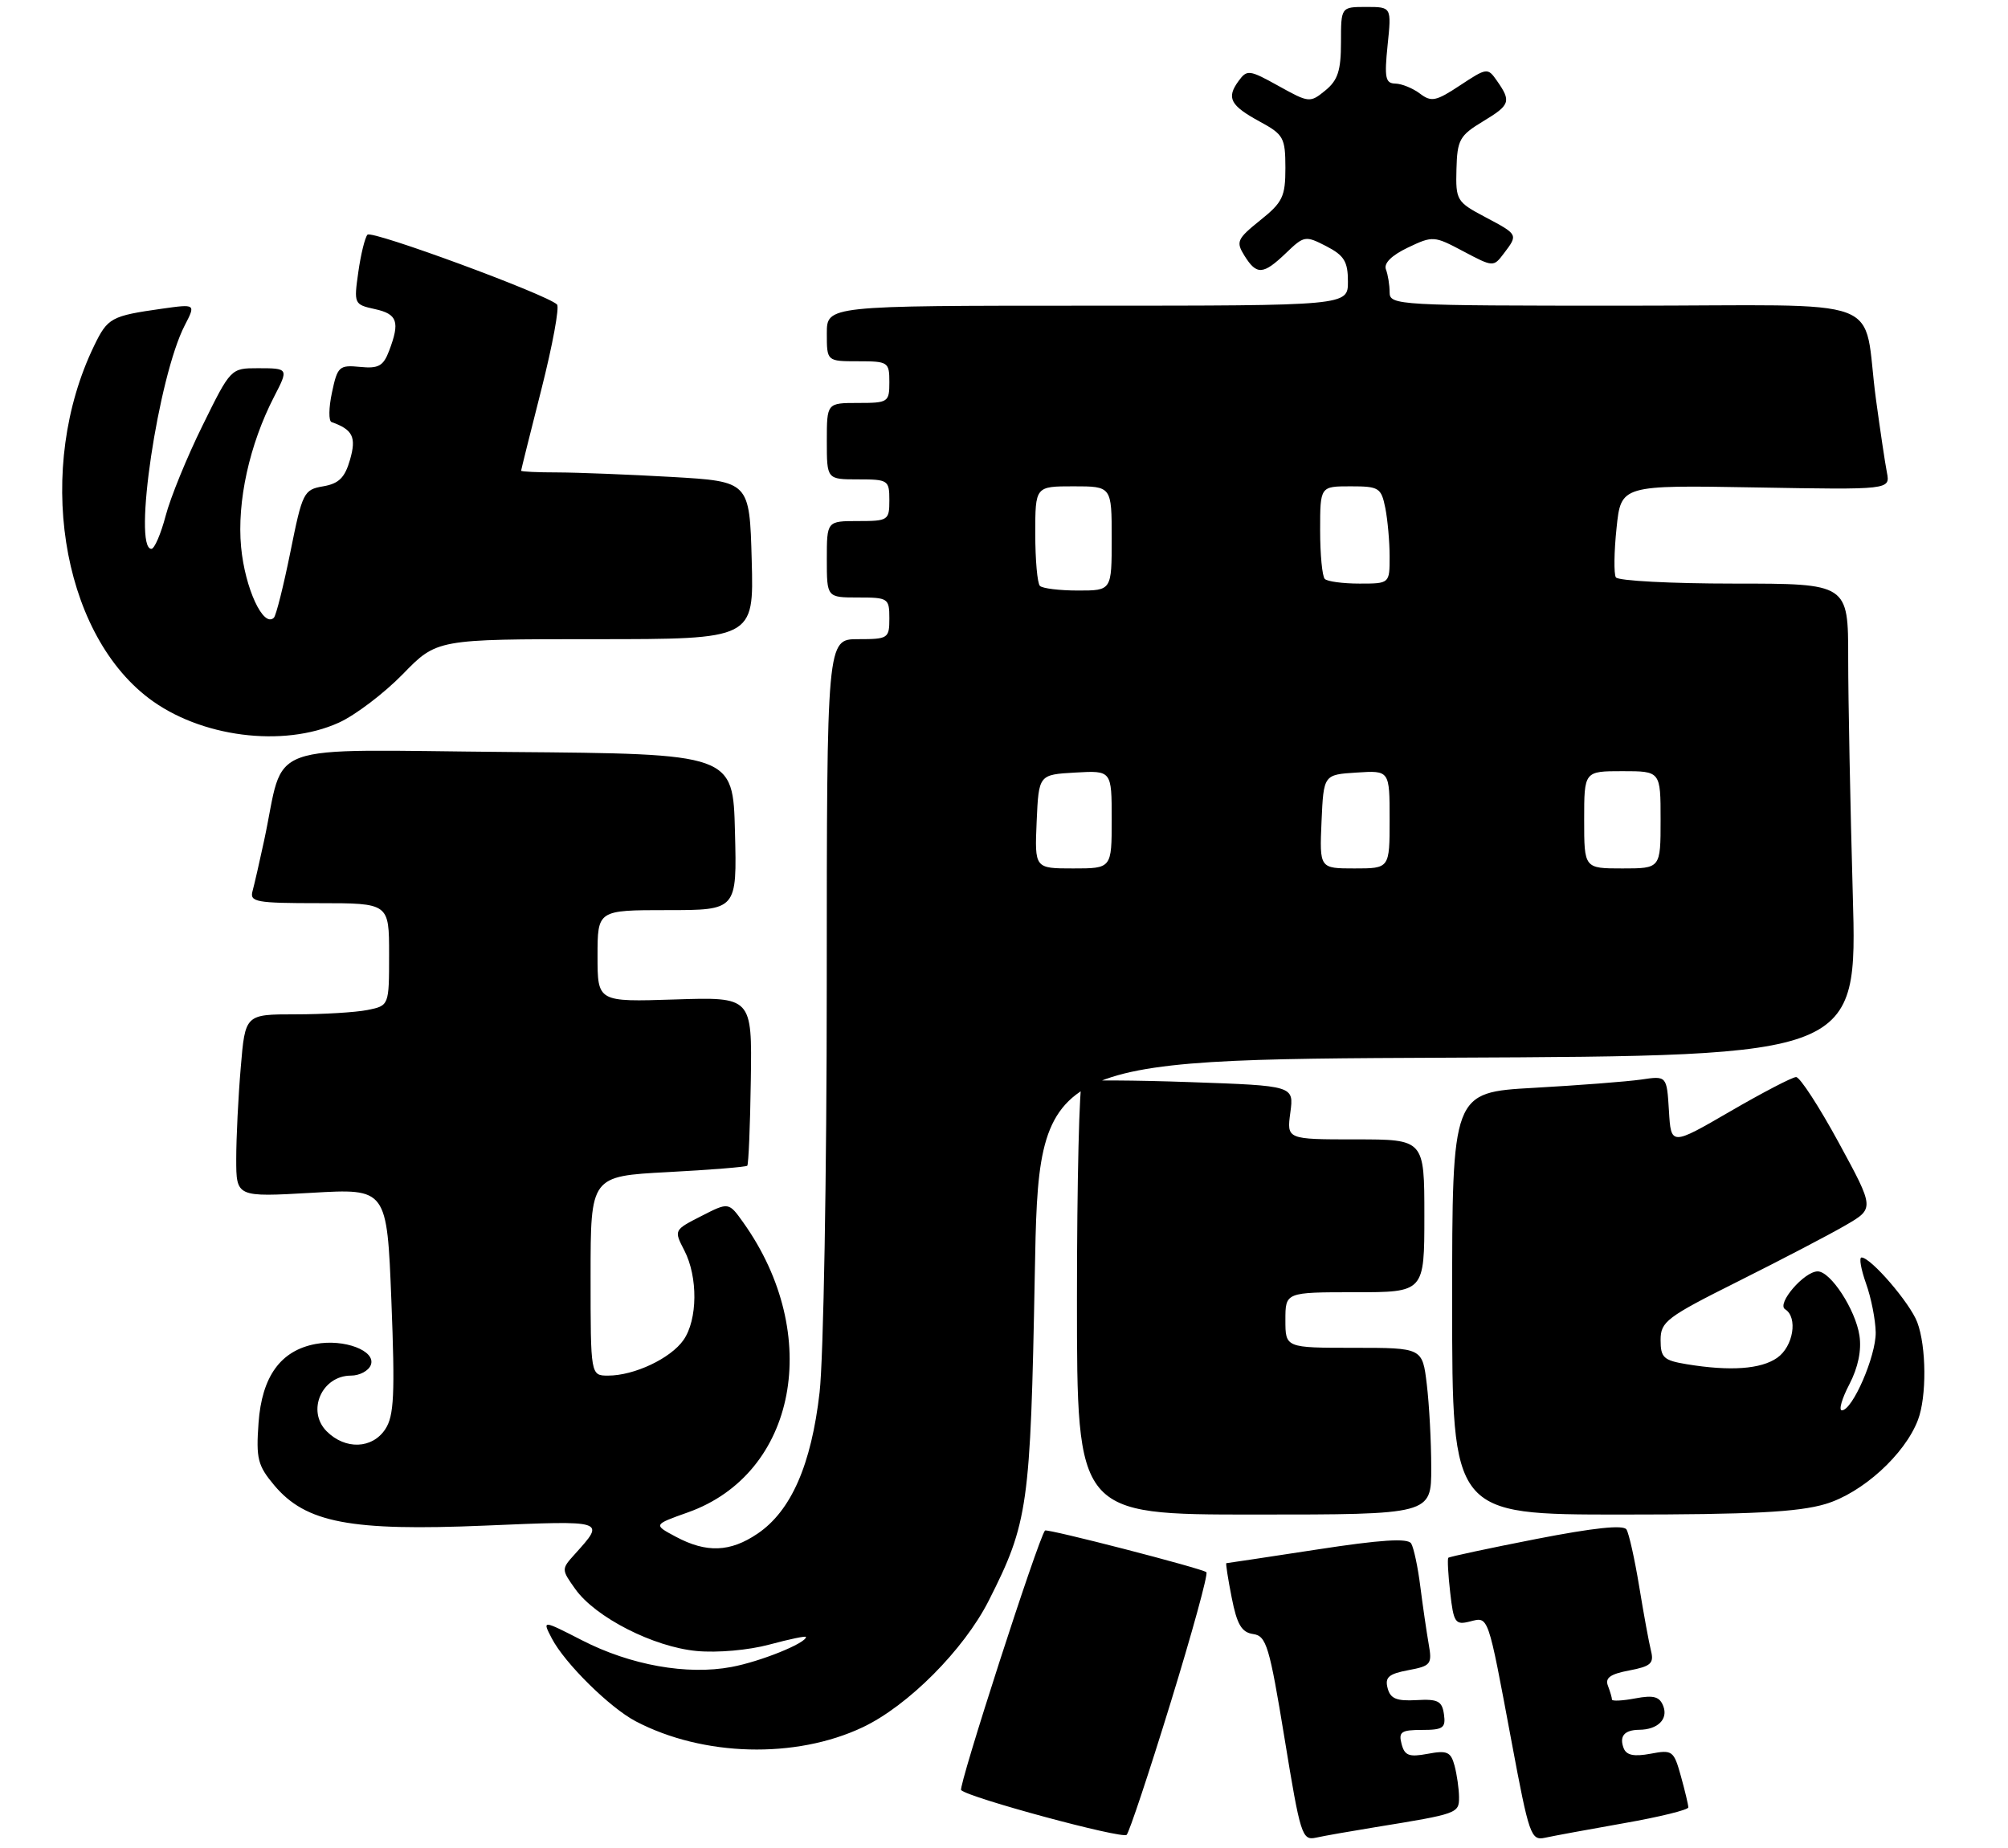 <?xml version="1.0" encoding="UTF-8" standalone="no"?>
<!DOCTYPE svg PUBLIC "-//W3C//DTD SVG 1.1//EN" "http://www.w3.org/Graphics/SVG/1.1/DTD/svg11.dtd" >
<svg xmlns="http://www.w3.org/2000/svg" xmlns:xlink="http://www.w3.org/1999/xlink" version="1.1" viewBox="0 0 289 266">
 <g >
 <path fill="currentColor"
d=" M 168.46 245.14 C 171.57 235.04 173.90 226.56 173.63 226.30 C 173.11 225.78 150.66 219.98 150.40 220.30 C 149.41 221.51 137.88 257.21 138.33 257.66 C 139.42 258.76 161.48 264.72 162.15 264.10 C 162.51 263.77 165.35 255.24 168.46 245.14 Z  M 198.00 262.99 C 209.83 261.07 210.00 261.01 209.99 258.67 C 209.98 257.48 209.69 255.45 209.35 254.16 C 208.81 252.15 208.28 251.91 205.48 252.44 C 202.79 252.94 202.16 252.70 201.72 251.02 C 201.26 249.28 201.67 249.00 204.66 249.00 C 207.70 249.00 208.10 248.71 207.82 246.75 C 207.55 244.84 206.95 244.53 203.86 244.71 C 200.99 244.87 200.10 244.50 199.71 242.98 C 199.30 241.42 199.87 240.93 202.69 240.40 C 205.95 239.79 206.14 239.54 205.62 236.62 C 205.32 234.91 204.78 231.20 204.42 228.38 C 204.07 225.56 203.47 222.76 203.10 222.16 C 202.61 221.37 198.73 221.62 189.57 223.03 C 182.50 224.11 176.62 225.00 176.50 225.00 C 176.39 225.00 176.73 227.23 177.27 229.95 C 178.03 233.83 178.70 234.96 180.36 235.20 C 182.26 235.47 182.70 236.91 184.88 250.23 C 187.15 264.14 187.40 264.94 189.39 264.51 C 190.55 264.25 194.43 263.57 198.00 262.99 Z  M 233.75 262.42 C 238.84 261.53 243.00 260.50 242.99 260.15 C 242.99 259.79 242.51 257.77 241.92 255.65 C 240.90 251.98 240.70 251.83 237.54 252.43 C 235.16 252.87 234.08 252.65 233.68 251.62 C 233.03 249.90 233.78 249.01 235.92 248.98 C 238.58 248.96 240.11 247.46 239.39 245.58 C 238.86 244.20 238.01 243.96 235.36 244.46 C 233.51 244.81 232.00 244.88 232.00 244.63 C 232.00 244.37 231.74 243.48 231.42 242.64 C 230.98 241.51 231.77 240.95 234.49 240.44 C 237.59 239.85 238.07 239.42 237.62 237.62 C 237.33 236.46 236.56 232.28 235.92 228.35 C 235.27 224.41 234.45 220.73 234.09 220.15 C 233.66 219.45 229.39 219.90 221.09 221.52 C 214.29 222.85 208.60 224.07 208.45 224.22 C 208.30 224.37 208.42 226.63 208.72 229.24 C 209.21 233.57 209.45 233.92 211.53 233.40 C 214.28 232.71 214.08 232.13 217.56 250.74 C 220.07 264.17 220.34 264.96 222.36 264.52 C 223.54 264.26 228.66 263.32 233.75 262.42 Z  M 124.16 248.62 C 130.69 245.53 138.71 237.47 142.29 230.42 C 147.98 219.18 148.31 216.80 148.93 183.50 C 149.50 152.50 149.50 152.50 208.41 152.24 C 267.32 151.98 267.32 151.98 266.66 128.74 C 266.30 115.96 266.00 100.66 266.00 94.75 C 266.00 84.00 266.00 84.00 249.56 84.00 C 240.52 84.00 232.87 83.60 232.56 83.10 C 232.26 82.61 232.30 79.42 232.66 76.01 C 233.30 69.82 233.30 69.82 252.68 70.16 C 272.05 70.50 272.05 70.50 271.57 68.00 C 271.30 66.62 270.60 61.90 270.00 57.50 C 267.93 42.20 272.74 44.00 233.92 44.00 C 201.15 44.00 200.00 43.94 200.00 42.08 C 200.00 41.03 199.76 39.54 199.47 38.78 C 199.13 37.90 200.28 36.76 202.62 35.64 C 206.23 33.92 206.40 33.94 210.62 36.18 C 214.91 38.45 214.95 38.45 216.44 36.48 C 218.51 33.75 218.52 33.77 213.75 31.24 C 209.65 29.07 209.50 28.83 209.62 24.35 C 209.73 20.12 210.07 19.51 213.44 17.47 C 217.37 15.10 217.54 14.61 215.42 11.59 C 214.12 9.73 213.98 9.75 210.15 12.28 C 206.67 14.58 206.01 14.72 204.36 13.47 C 203.34 12.70 201.75 12.05 200.82 12.03 C 199.39 12.00 199.23 11.20 199.71 6.50 C 200.28 1.00 200.28 1.00 196.64 1.00 C 193.00 1.00 193.00 1.00 193.00 6.09 C 193.00 10.16 192.55 11.55 190.75 13.02 C 188.55 14.82 188.40 14.81 184.03 12.38 C 179.80 10.03 179.48 9.99 178.26 11.66 C 176.48 14.09 177.05 15.18 181.31 17.50 C 184.74 19.36 184.99 19.82 185.00 24.15 C 185.00 28.30 184.61 29.12 181.37 31.71 C 178.03 34.40 177.86 34.80 179.11 36.81 C 180.87 39.63 181.80 39.57 185.09 36.42 C 187.69 33.92 187.88 33.89 190.89 35.44 C 193.46 36.77 194.00 37.65 194.00 40.53 C 194.00 44.00 194.00 44.00 156.50 44.00 C 119.00 44.00 119.00 44.00 119.00 48.00 C 119.00 52.00 119.00 52.00 123.50 52.00 C 127.83 52.00 128.00 52.11 128.00 55.00 C 128.00 57.89 127.83 58.00 123.50 58.00 C 119.00 58.00 119.00 58.00 119.00 63.50 C 119.00 69.00 119.00 69.00 123.50 69.00 C 127.83 69.00 128.00 69.11 128.00 72.00 C 128.00 74.89 127.83 75.00 123.50 75.00 C 119.00 75.00 119.00 75.00 119.00 80.50 C 119.00 86.00 119.00 86.00 123.50 86.00 C 127.83 86.00 128.00 86.11 128.00 89.00 C 128.00 91.89 127.83 92.00 123.50 92.00 C 119.00 92.00 119.00 92.00 118.99 141.75 C 118.99 169.11 118.52 195.50 117.96 200.40 C 116.77 210.85 113.85 217.49 109.03 220.75 C 105.09 223.42 101.68 223.55 97.26 221.19 C 94.02 219.46 94.02 219.46 99.00 217.69 C 114.66 212.13 118.48 192.13 106.98 175.97 C 104.88 173.02 104.88 173.02 100.93 175.04 C 96.99 177.05 96.98 177.06 98.49 179.98 C 100.47 183.81 100.41 189.96 98.37 192.88 C 96.52 195.53 91.28 198.00 87.53 198.00 C 85.00 198.00 85.00 198.00 85.00 183.65 C 85.00 169.30 85.00 169.30 96.10 168.71 C 102.21 168.39 107.36 167.97 107.55 167.79 C 107.73 167.60 107.97 162.06 108.06 155.47 C 108.24 143.50 108.24 143.50 97.12 143.86 C 86.00 144.22 86.00 144.22 86.00 137.61 C 86.00 131.00 86.00 131.00 96.03 131.00 C 106.07 131.00 106.07 131.00 105.78 119.75 C 105.50 108.50 105.50 108.50 73.29 108.24 C 37.03 107.94 41.13 106.46 38.01 121.00 C 37.36 124.03 36.61 127.29 36.35 128.25 C 35.91 129.83 36.83 130.00 45.93 130.00 C 56.00 130.00 56.00 130.00 56.00 137.38 C 56.00 144.75 56.00 144.75 52.87 145.38 C 51.16 145.72 46.50 146.00 42.52 146.00 C 35.29 146.00 35.29 146.00 34.65 153.65 C 34.29 157.86 34.00 163.78 34.00 166.80 C 34.00 172.31 34.00 172.31 44.84 171.69 C 55.69 171.06 55.69 171.06 56.33 187.24 C 56.86 200.72 56.71 203.79 55.46 205.70 C 53.59 208.56 49.70 208.70 47.02 206.02 C 44.09 203.09 46.31 198.00 50.52 198.00 C 51.76 198.00 53.05 197.31 53.37 196.47 C 54.15 194.43 49.53 192.68 45.42 193.45 C 40.39 194.39 37.69 198.12 37.21 204.81 C 36.84 209.96 37.09 210.95 39.48 213.80 C 44.02 219.19 50.41 220.41 69.83 219.59 C 87.33 218.85 87.14 218.79 82.74 223.69 C 80.78 225.86 80.78 225.89 82.81 228.74 C 85.71 232.80 94.05 237.06 100.27 237.64 C 103.25 237.92 107.76 237.52 110.75 236.71 C 113.64 235.93 116.00 235.44 116.00 235.62 C 116.00 236.52 109.42 239.17 105.27 239.94 C 98.88 241.14 90.74 239.68 83.77 236.10 C 78.03 233.16 78.03 233.16 79.42 235.83 C 81.27 239.39 87.77 245.81 91.50 247.76 C 101.19 252.84 114.50 253.19 124.16 248.62 Z  M 205.99 211.25 C 205.99 207.54 205.70 202.14 205.35 199.25 C 204.72 194.00 204.72 194.00 194.86 194.00 C 185.00 194.00 185.00 194.00 185.00 190.00 C 185.00 186.00 185.00 186.00 195.00 186.00 C 205.00 186.00 205.00 186.00 205.00 175.00 C 205.00 164.00 205.00 164.00 195.10 164.00 C 185.19 164.00 185.19 164.00 185.71 160.14 C 186.23 156.28 186.23 156.28 171.36 155.76 C 163.19 155.47 156.16 155.44 155.75 155.68 C 155.34 155.92 155.00 170.04 155.00 187.06 C 155.00 218.00 155.00 218.00 180.50 218.00 C 206.00 218.00 206.00 218.00 205.99 211.25 Z  M 262.71 216.49 C 268.03 214.91 274.15 209.36 276.04 204.38 C 277.31 201.05 277.26 193.82 275.94 190.32 C 274.89 187.54 269.26 181.00 267.92 181.00 C 267.54 181.00 267.84 182.69 268.57 184.75 C 269.31 186.81 269.93 189.98 269.96 191.79 C 270.00 195.20 266.62 203.00 265.09 203.00 C 264.61 203.00 265.09 201.31 266.17 199.25 C 267.43 196.82 267.94 194.35 267.62 192.24 C 267.05 188.50 263.47 183.00 261.61 183.00 C 259.66 183.00 255.66 187.67 256.92 188.45 C 258.79 189.61 258.10 193.82 255.78 195.44 C 253.44 197.08 249.01 197.39 242.75 196.36 C 239.43 195.81 239.00 195.41 239.00 192.88 C 239.00 190.23 239.85 189.59 250.25 184.39 C 256.44 181.29 263.36 177.68 265.64 176.35 C 269.79 173.94 269.79 173.94 264.64 164.47 C 261.81 159.27 259.05 155.02 258.50 155.03 C 257.95 155.04 253.68 157.26 249.00 159.98 C 240.50 164.91 240.50 164.91 240.20 159.88 C 239.89 154.84 239.89 154.84 236.20 155.39 C 234.16 155.68 227.21 156.22 220.75 156.58 C 209.00 157.24 209.00 157.24 209.00 187.62 C 209.00 218.00 209.00 218.00 233.32 218.00 C 252.06 218.00 258.80 217.65 262.71 216.49 Z  M 48.78 104.01 C 51.14 102.94 55.27 99.80 57.97 97.04 C 62.87 92.00 62.87 92.00 85.69 92.00 C 108.50 92.00 108.50 92.00 108.19 80.65 C 107.88 69.30 107.88 69.30 96.69 68.65 C 90.54 68.30 83.14 68.01 80.25 68.00 C 77.36 68.00 75.00 67.89 75.00 67.75 C 75.01 67.61 76.32 62.33 77.93 56.00 C 79.53 49.67 80.54 44.20 80.17 43.83 C 78.73 42.39 53.51 33.10 52.89 33.78 C 52.53 34.17 51.93 36.60 51.57 39.16 C 50.92 43.74 50.96 43.83 53.95 44.49 C 57.21 45.20 57.59 46.32 56.00 50.50 C 55.17 52.69 54.47 53.08 51.81 52.81 C 48.82 52.52 48.57 52.75 47.78 56.49 C 47.31 58.68 47.28 60.60 47.72 60.75 C 50.78 61.84 51.31 62.91 50.38 66.16 C 49.64 68.75 48.78 69.61 46.51 70.00 C 43.71 70.48 43.52 70.88 41.80 79.42 C 40.81 84.32 39.74 88.59 39.42 88.91 C 37.91 90.41 35.26 84.69 34.70 78.74 C 34.09 72.18 35.90 63.97 39.47 57.06 C 41.55 53.04 41.53 53.00 37.11 53.00 C 33.22 53.00 33.20 53.02 29.15 61.25 C 26.91 65.79 24.52 71.64 23.84 74.25 C 23.15 76.86 22.23 79.00 21.79 79.00 C 19.08 79.00 22.78 54.19 26.59 46.83 C 28.18 43.75 28.18 43.75 23.34 44.43 C 15.99 45.47 15.50 45.74 13.55 49.76 C 5.06 67.28 8.69 90.80 21.37 100.47 C 28.76 106.11 40.75 107.66 48.78 104.01 Z  M 149.20 118.25 C 149.50 111.50 149.50 111.50 154.75 111.20 C 160.00 110.90 160.00 110.90 160.00 117.95 C 160.00 125.00 160.00 125.00 154.45 125.00 C 148.91 125.00 148.91 125.00 149.20 118.25 Z  M 190.20 118.25 C 190.50 111.50 190.50 111.50 195.25 111.20 C 200.00 110.89 200.00 110.89 200.00 117.95 C 200.00 125.00 200.00 125.00 194.95 125.00 C 189.91 125.00 189.91 125.00 190.20 118.25 Z  M 228.00 118.00 C 228.00 111.00 228.00 111.00 233.50 111.00 C 239.00 111.00 239.00 111.00 239.00 118.00 C 239.00 125.00 239.00 125.00 233.50 125.00 C 228.00 125.00 228.00 125.00 228.00 118.00 Z  M 149.67 84.33 C 149.30 83.97 149.00 80.59 149.00 76.83 C 149.00 70.00 149.00 70.00 154.50 70.00 C 160.00 70.00 160.00 70.00 160.00 77.50 C 160.00 85.00 160.00 85.00 155.17 85.00 C 152.51 85.00 150.03 84.70 149.67 84.33 Z  M 190.67 83.33 C 190.30 82.97 190.00 79.82 190.00 76.33 C 190.00 70.00 190.00 70.00 194.38 70.00 C 198.47 70.00 198.79 70.20 199.38 73.12 C 199.72 74.84 200.00 77.99 200.00 80.12 C 200.00 84.00 200.00 84.00 195.67 84.00 C 193.28 84.00 191.03 83.70 190.67 83.33 Z "/>
</g>
</svg>